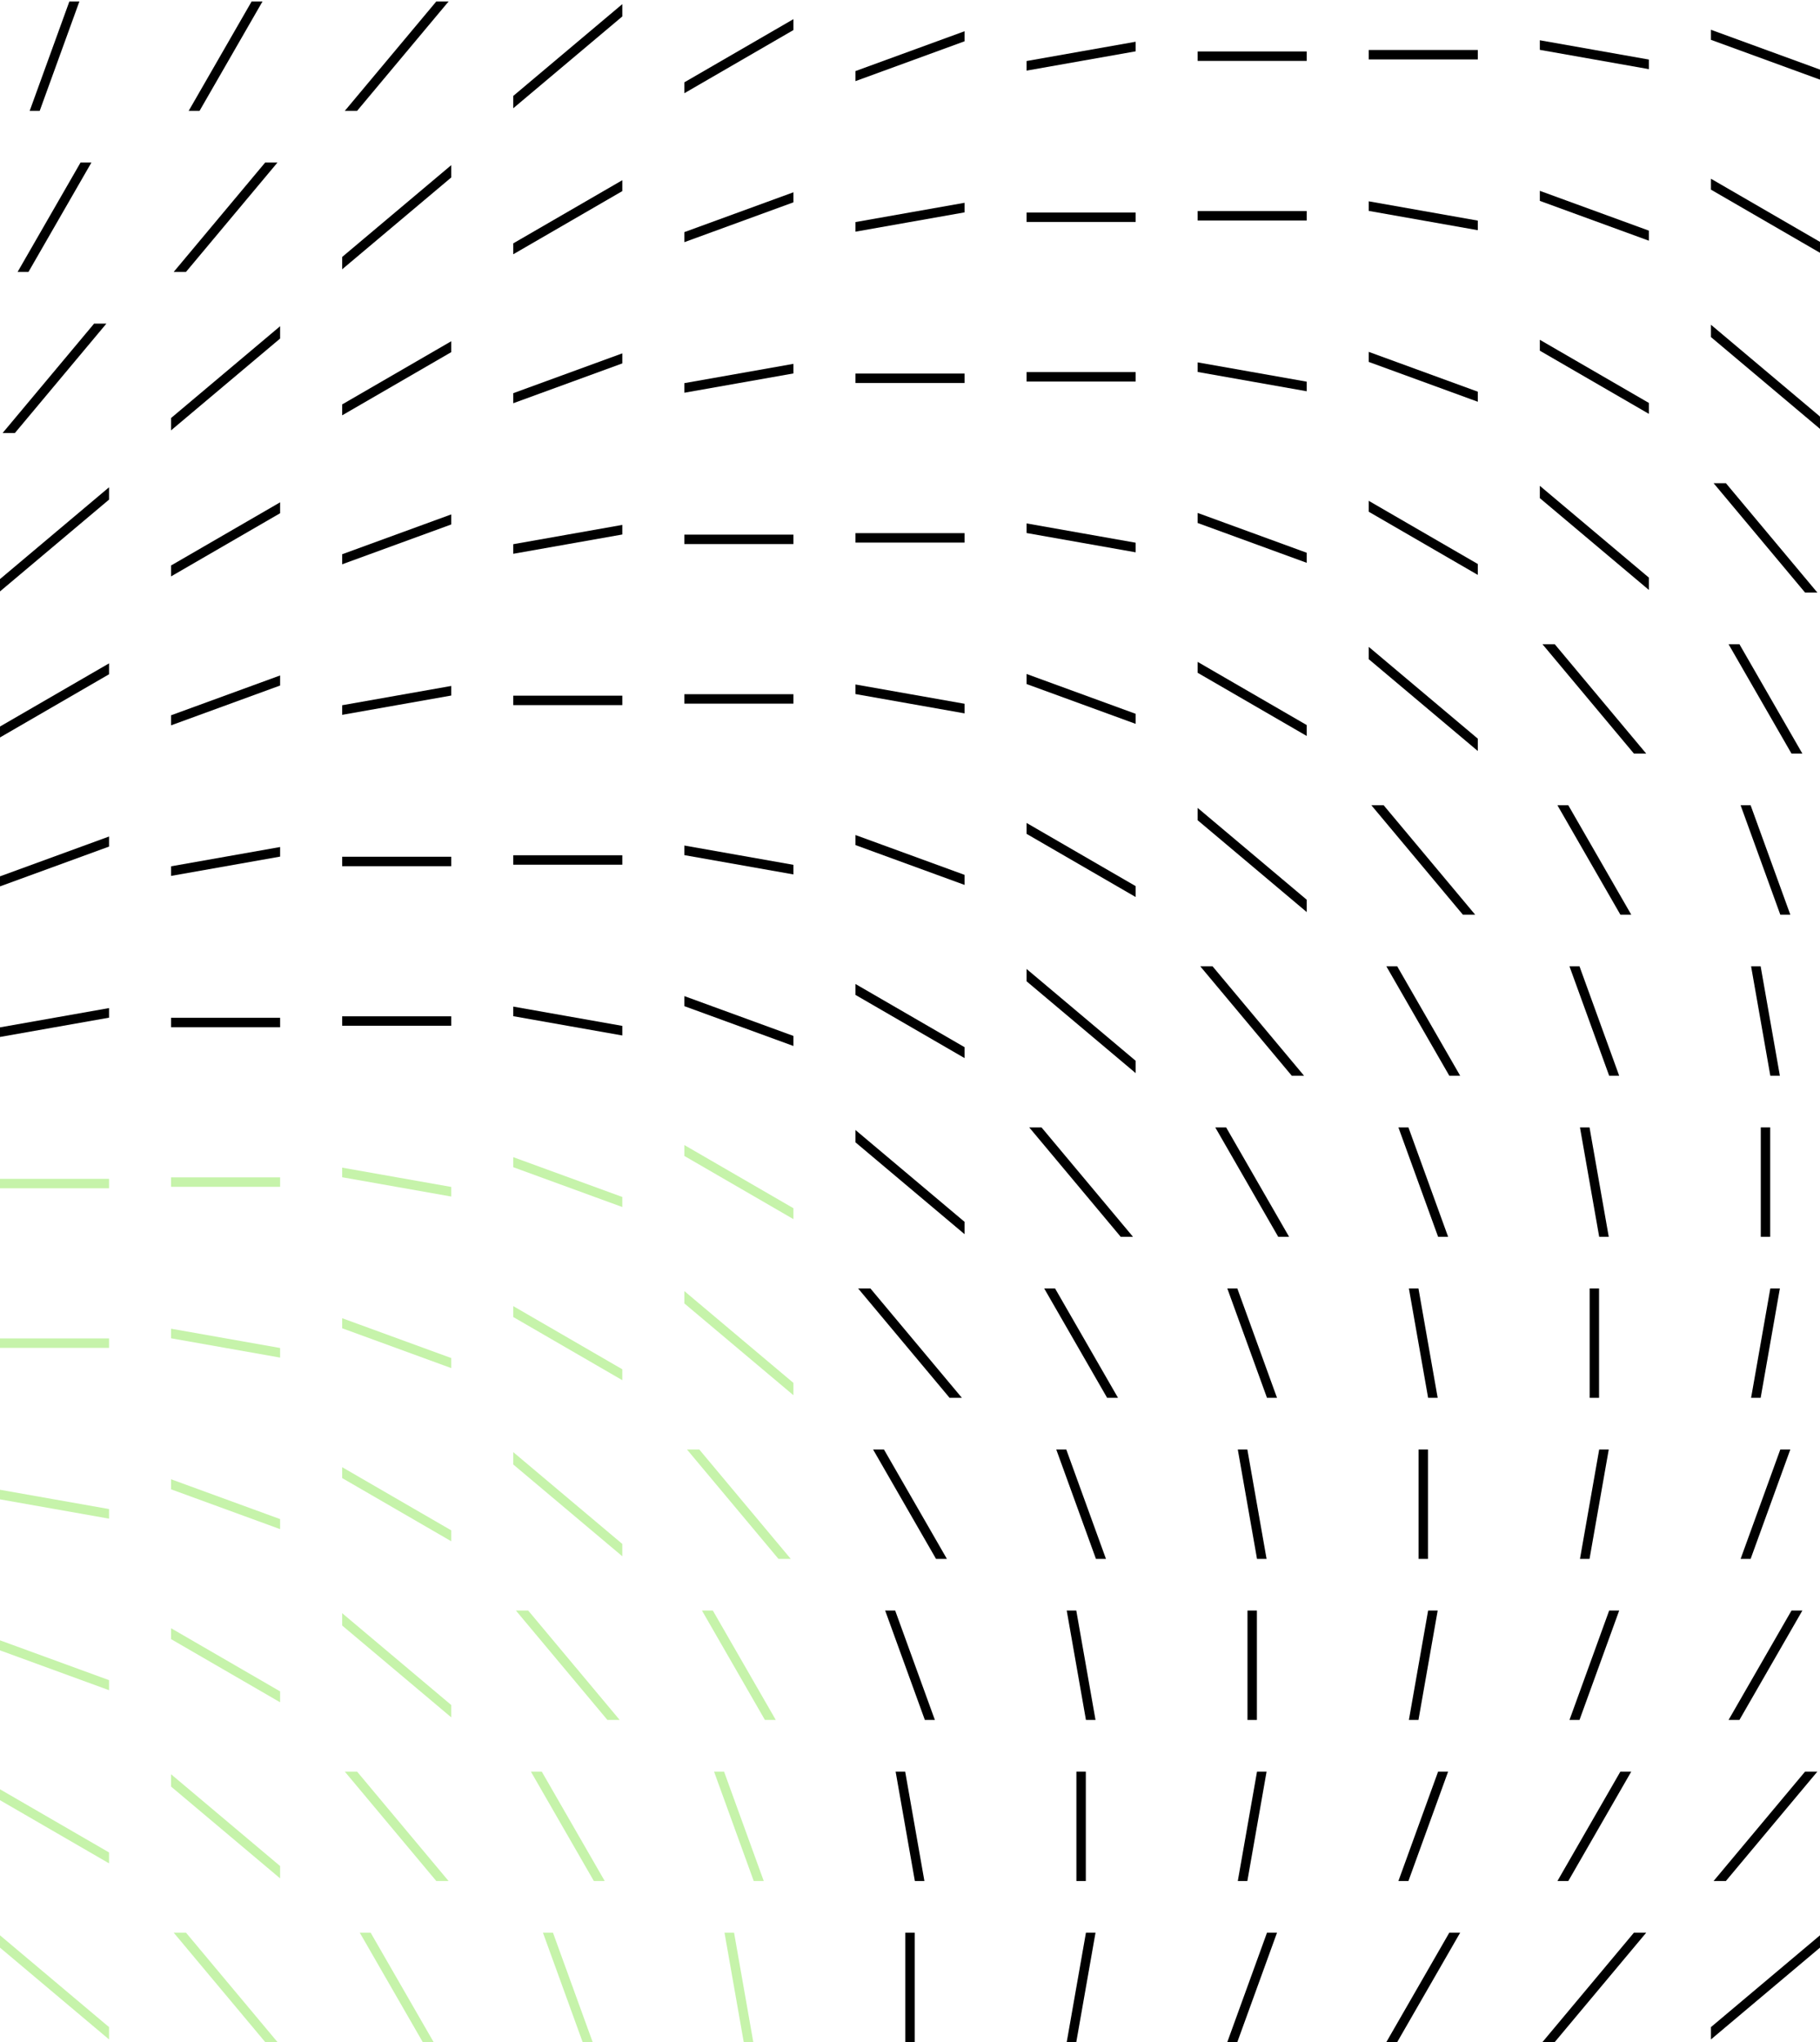 <svg width="549" height="616" viewBox="0 0 549 616" fill="none" xmlns="http://www.w3.org/2000/svg">
<path d="M-1.2424e-07 406.592L0 403.742L32.892 403.742L32.892 406.592L-1.2424e-07 406.592Z" fill="#C6F3AA"/>
<path d="M0 449.394L32.892 455.214L32.892 458.108L-1.26133e-07 452.288L0 449.394Z" fill="#C6F3AA"/>
<path d="M0 494.811L32.892 506.823L32.892 509.855L-1.32191e-07 497.843L0 494.811Z" fill="#C6F3AA"/>
<path d="M0 539.745L32.892 558.799L32.892 562.09L-1.43444e-07 543.036L0 539.745Z" fill="#C6F3AA"/>
<path d="M-1.62126e-07 587.513L0 583.793L32.892 611.485L32.892 615.205L-1.62126e-07 587.513Z" fill="#C6F3AA"/>
<path d="M-1.24231e-07 358.454L0 355.604L32.892 355.604L32.892 358.454L-1.24231e-07 358.454Z" fill="#C6F3AA"/>
<path d="M-2.53711e-07 309.91L32.892 304.09L32.892 306.984L-3.79843e-07 312.804L-2.53711e-07 309.91Z" fill="black"/>
<path d="M-5.23657e-07 264.352L32.892 252.339L32.892 255.372L-6.55814e-07 267.383L-5.23657e-07 264.352Z" fill="black"/>
<path d="M-8.30608e-07 219.161L32.892 200.108L32.892 203.398L-9.74055e-07 222.452L-8.30608e-07 219.161Z" fill="black"/>
<path d="M-1.2072e-06 174.683L32.892 146.99L32.892 150.71L-1.36936e-06 178.403L-1.2072e-06 174.683Z" fill="black"/>
<path d="M0.791 130.615L28.391 97.612L32.099 97.612L4.499 130.615L0.791 130.615Z" fill="black"/>
<path d="M5.309 82.028L24.299 49.026L27.579 49.026L8.589 82.028L5.309 82.028Z" fill="black"/>
<path d="M8.952 33.448L20.924 0.445L23.946 0.445L11.974 33.448L8.952 33.448Z" fill="black"/>
<path d="M51.603 358.007L51.603 355.157L84.495 355.157L84.495 358.007L51.603 358.007Z" fill="#C6F3AA"/>
<path d="M51.603 400.809L84.495 406.628L84.495 409.522L51.603 403.702L51.603 400.809Z" fill="#C6F3AA"/>
<path d="M51.603 446.228L84.495 458.24L84.495 461.272L51.603 449.26L51.603 446.228Z" fill="#C6F3AA"/>
<path d="M51.603 491.162L84.495 510.215L84.495 513.506L51.603 494.451L51.603 491.162Z" fill="#C6F3AA"/>
<path d="M51.603 538.929L51.603 535.209L84.495 562.902L84.495 566.622L51.603 538.929Z" fill="#C6F3AA"/>
<path d="M52.394 582.996L56.102 582.996L83.702 615.999L79.994 615.999L52.394 582.996Z" fill="#C6F3AA"/>
<path d="M51.603 309.873L51.603 307.023L84.495 307.023L84.495 309.873L51.603 309.873Z" fill="black"/>
<path d="M51.603 261.327L84.495 255.507L84.495 258.4L51.603 264.22L51.603 261.327Z" fill="black"/>
<path d="M51.603 215.768L84.495 203.757L84.495 206.789L51.603 218.801L51.603 215.768Z" fill="black"/>
<path d="M51.603 170.581L84.495 151.527L84.495 154.818L51.603 173.871L51.603 170.581Z" fill="black"/>
<path d="M51.603 126.098L84.495 98.405L84.495 102.125L51.603 129.817L51.603 126.098Z" fill="black"/>
<path d="M52.394 82.028L79.994 49.026L83.702 49.026L56.102 82.028L52.394 82.028Z" fill="black"/>
<path d="M56.912 33.448L75.902 0.446L79.181 0.446L60.191 33.448L56.912 33.448Z" fill="black"/>
<path d="M103.214 309.427L103.214 306.577L136.107 306.577L136.107 309.427L103.214 309.427Z" fill="black"/>
<path d="M103.214 352.225L136.107 358.045L136.107 360.939L103.214 355.119L103.214 352.225Z" fill="#C6F3AA"/>
<path d="M103.214 397.646L136.107 409.657L136.107 412.69L103.214 400.678L103.214 397.646Z" fill="#C6F3AA"/>
<path d="M103.214 442.58L136.107 461.634L136.107 464.924L103.214 445.87L103.214 442.58Z" fill="#C6F3AA"/>
<path d="M103.214 490.345L103.214 486.625L136.107 514.318L136.107 518.037L103.214 490.345Z" fill="#C6F3AA"/>
<path d="M104.006 534.414L107.713 534.414L135.313 567.417L131.606 567.417L104.006 534.414Z" fill="#C6F3AA"/>
<path d="M108.523 582.996L111.803 582.996L130.793 615.999L127.514 615.999L108.523 582.996Z" fill="#C6F3AA"/>
<path d="M103.214 261.288L103.214 258.438L136.107 258.438L136.107 261.288L103.214 261.288Z" fill="black"/>
<path d="M103.214 212.739L136.107 206.92L136.107 209.814L103.214 215.634L103.214 212.739Z" fill="black"/>
<path d="M103.214 167.189L136.107 155.177L136.107 158.209L103.214 170.221L103.214 167.189Z" fill="black"/>
<path d="M103.214 121.996L136.107 102.942L136.107 106.232L103.214 125.286L103.214 121.996Z" fill="black"/>
<path d="M103.214 77.514L136.107 49.823L136.107 53.543L103.214 81.234L103.214 77.514Z" fill="black"/>
<path d="M104.006 33.448L131.606 0.446L135.313 0.446L107.713 33.448L104.006 33.448Z" fill="black"/>
<path d="M154.826 260.842L154.826 257.992L187.718 257.992L187.718 260.842L154.826 260.842Z" fill="black"/>
<path d="M154.826 303.644L187.718 309.465L187.718 312.358L154.826 306.539L154.826 303.644Z" fill="black"/>
<path d="M154.826 349.062L187.718 361.073L187.718 364.106L154.826 352.094L154.826 349.062Z" fill="#C6F3AA"/>
<path d="M154.826 393.996L187.718 413.05L187.718 416.34L154.826 397.287L154.826 393.996Z" fill="#C6F3AA"/>
<path d="M154.826 441.764L154.826 438.044L187.718 465.736L187.718 469.456L154.826 441.764Z" fill="#C6F3AA"/>
<path d="M155.625 485.831L159.332 485.831L186.932 518.833L183.225 518.833L155.625 485.831Z" fill="#C6F3AA"/>
<path d="M160.143 534.414L163.423 534.414L182.413 567.417L179.133 567.417L160.143 534.414Z" fill="#C6F3AA"/>
<path d="M163.778 582.996L166.8 582.996L178.772 615.999L175.749 615.999L163.778 582.996Z" fill="#C6F3AA"/>
<path d="M154.826 212.703L154.826 209.853L187.718 209.853L187.718 212.703L154.826 212.703Z" fill="black"/>
<path d="M154.826 164.16L187.718 158.34L187.718 161.234L154.826 167.054L154.826 164.16Z" fill="black"/>
<path d="M154.826 118.603L187.718 106.591L187.718 109.623L154.826 121.636L154.826 118.603Z" fill="black"/>
<path d="M154.826 73.412L187.718 54.358L187.718 57.648L154.826 76.701L154.826 73.412Z" fill="black"/>
<path d="M154.826 28.936L187.718 1.244L187.718 4.963L154.826 32.656L154.826 28.936Z" fill="black"/>
<path d="M206.439 212.258L206.439 209.408L239.331 209.408L239.331 212.258L206.439 212.258Z" fill="black"/>
<path d="M206.439 255.059L239.331 260.88L239.331 263.773L206.439 257.953L206.439 255.059Z" fill="black"/>
<path d="M206.439 300.48L239.331 312.492L239.331 315.524L206.439 303.512L206.439 300.48Z" fill="black"/>
<path d="M206.439 345.411L239.331 364.464L239.331 367.755L206.439 348.701L206.439 345.411Z" fill="#C6F3AA"/>
<path d="M206.439 393.182L206.439 389.463L239.331 417.155L239.331 420.874L206.439 393.182Z" fill="#C6F3AA"/>
<path d="M207.229 437.25L210.937 437.25L238.537 470.252L234.829 470.252L207.229 437.25Z" fill="#C6F3AA"/>
<path d="M211.748 485.831L215.027 485.831L234.017 518.833L230.738 518.833L211.748 485.831Z" fill="#C6F3AA"/>
<path d="M215.39 534.414L218.412 534.414L230.384 567.417L227.362 567.417L215.39 534.414Z" fill="#C6F3AA"/>
<path d="M218.546 582.996L221.429 582.996L227.229 615.999L224.345 615.999L218.546 582.996Z" fill="#C6F3AA"/>
<path d="M206.439 164.122L206.439 161.273L239.331 161.273L239.331 164.122L206.439 164.122Z" fill="black"/>
<path d="M206.439 115.577L239.331 109.757L239.331 112.651L206.439 118.47L206.439 115.577Z" fill="black"/>
<path d="M206.439 70.017L239.331 58.005L239.331 61.037L206.439 73.05L206.439 70.017Z" fill="black"/>
<path d="M206.439 24.831L239.331 5.777L239.331 9.068L206.439 28.121L206.439 24.831Z" fill="black"/>
<path d="M258.057 163.676L258.057 160.826L290.949 160.826L290.949 163.676L258.057 163.676Z" fill="black"/>
<path d="M258.057 206.476L290.949 212.295L290.949 215.189L258.057 209.369L258.057 206.476Z" fill="black"/>
<path d="M258.057 251.892L290.949 263.904L290.949 266.936L258.057 254.924L258.057 251.892Z" fill="black"/>
<path d="M258.057 296.83L290.949 315.884L290.949 319.175L258.057 300.12L258.057 296.83Z" fill="black"/>
<path d="M258.057 344.596L258.057 340.876L290.949 368.568L290.949 372.288L258.057 344.596Z" fill="black"/>
<path d="M258.848 388.664L262.556 388.664L290.156 421.666L286.448 421.666L258.848 388.664Z" fill="black"/>
<path d="M263.366 437.25L266.646 437.25L285.636 470.252L282.356 470.252L263.366 437.25Z" fill="black"/>
<path d="M267.009 485.831L270.031 485.831L282.003 518.833L278.98 518.833L267.009 485.831Z" fill="black"/>
<path d="M270.164 534.414L273.047 534.414L278.847 567.417L275.963 567.417L270.164 534.414Z" fill="black"/>
<path d="M273.083 615.999L273.083 582.996L275.923 582.996L275.923 615.999L273.083 615.999Z" fill="black"/>
<path d="M258.057 115.538L258.057 112.688L290.949 112.688L290.949 115.538L258.057 115.538Z" fill="black"/>
<path d="M258.057 66.992L290.949 61.172L290.949 64.065L258.057 69.885L258.057 66.992Z" fill="black"/>
<path d="M258.057 21.438L290.949 9.427L290.949 12.459L258.057 24.471L258.057 21.438Z" fill="black"/>
<path d="M309.669 115.094L309.669 112.244L342.562 112.244L342.562 115.094L309.669 115.094Z" fill="black"/>
<path d="M309.669 157.893L342.562 163.713L342.562 166.608L309.669 160.788L309.669 157.893Z" fill="black"/>
<path d="M309.669 203.311L342.562 215.323L342.562 218.355L309.669 206.344L309.669 203.311Z" fill="black"/>
<path d="M309.669 248.246L342.562 267.3L342.562 270.589L309.669 251.536L309.669 248.246Z" fill="black"/>
<path d="M309.669 296.014L309.669 292.294L342.562 319.987L342.562 323.706L309.669 296.014Z" fill="black"/>
<path d="M310.46 340.081L314.166 340.081L341.766 373.084L338.059 373.084L310.46 340.081Z" fill="black"/>
<path d="M314.978 388.664L318.258 388.664L337.248 421.666L333.969 421.666L314.978 388.664Z" fill="black"/>
<path d="M318.621 437.25L321.643 437.25L333.614 470.252L330.592 470.252L318.621 437.25Z" fill="black"/>
<path d="M321.776 485.831L324.66 485.831L330.46 518.833L327.575 518.833L321.776 485.831Z" fill="black"/>
<path d="M324.695 567.417L324.695 534.414L327.535 534.414L327.535 567.417L324.695 567.417Z" fill="black"/>
<path d="M309.669 66.954L309.669 64.104L342.562 64.104L342.562 66.954L309.669 66.954Z" fill="black"/>
<path d="M309.669 18.41L342.562 12.591L342.562 15.484L309.669 21.304L309.669 18.41Z" fill="black"/>
<path d="M321.776 615.999L327.575 582.996L330.46 582.996L324.66 615.999L321.776 615.999Z" fill="black"/>
<path d="M361.272 66.511L361.272 63.661L394.164 63.661L394.164 66.511L361.272 66.511Z" fill="black"/>
<path d="M361.272 109.311L394.163 115.131L394.163 118.025L361.272 112.205L361.272 109.311Z" fill="black"/>
<path d="M361.272 154.729L394.163 166.741L394.163 169.774L361.272 157.762L361.272 154.729Z" fill="black"/>
<path d="M361.272 199.661L394.163 218.715L394.163 222.006L361.272 202.952L361.272 199.661Z" fill="black"/>
<path d="M361.272 247.43L361.272 243.711L394.163 271.402L394.163 275.122L361.272 247.43Z" fill="black"/>
<path d="M362.063 291.499L365.77 291.499L393.37 324.502L389.662 324.502L362.063 291.499Z" fill="black"/>
<path d="M366.581 340.081L369.86 340.081L388.85 373.084L385.572 373.084L366.581 340.081Z" fill="black"/>
<path d="M370.216 388.665L373.238 388.665L385.21 421.667L382.188 421.667L370.216 388.665Z" fill="black"/>
<path d="M373.379 437.25L376.262 437.25L382.062 470.252L379.178 470.252L373.379 437.25Z" fill="black"/>
<path d="M376.299 518.833L376.299 485.83L379.139 485.83L379.139 518.833L376.299 518.833Z" fill="black"/>
<path d="M361.272 18.372L361.272 15.522L394.164 15.522L394.164 18.372L361.272 18.372Z" fill="black"/>
<path d="M370.216 615.999L382.188 582.996L385.21 582.996L373.238 615.999L370.216 615.999Z" fill="black"/>
<path d="M373.379 567.416L379.178 534.413L382.062 534.413L376.262 567.416L373.379 567.416Z" fill="black"/>
<path d="M412.884 17.927L412.884 15.077L445.776 15.077L445.776 17.927L412.884 17.927Z" fill="black"/>
<path d="M412.884 60.728L445.775 66.549L445.775 69.442L412.884 63.622L412.884 60.728Z" fill="black"/>
<path d="M412.884 106.146L445.775 118.157L445.775 121.19L412.884 109.178L412.884 106.146Z" fill="black"/>
<path d="M412.884 151.08L445.775 170.133L445.775 173.424L412.884 154.37L412.884 151.08Z" fill="black"/>
<path d="M412.884 198.849L412.884 195.13L445.775 222.821L445.775 226.541L412.884 198.849Z" fill="black"/>
<path d="M413.675 242.914L417.382 242.914L444.982 275.916L441.274 275.916L413.675 242.914Z" fill="black"/>
<path d="M418.193 291.499L421.471 291.499L440.462 324.502L437.183 324.502L418.193 291.499Z" fill="black"/>
<path d="M421.827 340.081L424.849 340.081L436.821 373.084L433.799 373.084L421.827 340.081Z" fill="black"/>
<path d="M424.99 388.665L427.874 388.665L433.674 421.667L430.79 421.667L424.99 388.665Z" fill="black"/>
<path d="M427.91 470.252L427.91 437.25L430.75 437.25L430.75 470.252L427.91 470.252Z" fill="black"/>
<path d="M418.193 615.999L437.183 582.996L440.462 582.996L421.471 615.999L418.193 615.999Z" fill="black"/>
<path d="M421.827 567.416L433.799 534.413L436.821 534.413L424.849 567.416L421.827 567.416Z" fill="black"/>
<path d="M424.99 518.833L430.79 485.83L433.674 485.83L427.874 518.833L424.99 518.833Z" fill="black"/>
<path d="M464.487 12.145L497.379 17.964L497.379 20.858L464.487 15.038L464.487 12.145Z" fill="black"/>
<path d="M464.487 57.564L497.379 69.575L497.379 72.608L464.487 60.595L464.487 57.564Z" fill="black"/>
<path d="M464.487 102.497L497.379 121.55L497.379 124.841L464.487 105.786L464.487 102.497Z" fill="black"/>
<path d="M464.487 150.264L464.487 146.545L497.379 174.237L497.379 177.957L464.487 150.264Z" fill="black"/>
<path d="M465.278 194.329L468.985 194.329L496.584 227.332L492.877 227.332L465.278 194.329Z" fill="black"/>
<path d="M469.796 242.914L473.075 242.914L492.065 275.916L488.786 275.916L469.796 242.914Z" fill="black"/>
<path d="M473.431 291.5L476.453 291.5L488.425 324.502L485.403 324.502L473.431 291.5Z" fill="black"/>
<path d="M476.593 340.081L479.477 340.081L485.277 373.084L482.393 373.084L476.593 340.081Z" fill="black"/>
<path d="M479.513 421.667L479.513 388.664L482.353 388.664L482.353 421.667L479.513 421.667Z" fill="black"/>
<path d="M465.278 615.999L492.877 582.996L496.584 582.996L468.985 615.999L465.278 615.999Z" fill="black"/>
<path d="M469.796 567.417L488.786 534.414L492.065 534.414L473.075 567.417L469.796 567.417Z" fill="black"/>
<path d="M473.431 518.832L485.403 485.83L488.425 485.83L476.453 518.832L473.431 518.832Z" fill="black"/>
<path d="M476.593 470.252L482.393 437.25L485.277 437.25L479.477 470.252L476.593 470.252Z" fill="black"/>
<path d="M516.107 8.981L548.999 20.993L548.999 24.025L516.107 12.014L516.107 8.981Z" fill="black"/>
<path d="M516.107 53.915L548.999 72.969L548.999 76.259L516.107 57.205L516.107 53.915Z" fill="black"/>
<path d="M516.107 101.68L516.107 97.96L548.999 125.652L548.999 129.371L516.107 101.68Z" fill="black"/>
<path d="M516.898 145.749L520.606 145.749L548.205 178.751L544.498 178.751L516.898 145.749Z" fill="black"/>
<path d="M521.416 194.329L524.695 194.329L543.685 227.331L540.406 227.331L521.416 194.329Z" fill="black"/>
<path d="M525.051 242.914L528.073 242.914L540.045 275.916L537.023 275.916L525.051 242.914Z" fill="black"/>
<path d="M528.214 291.498L531.097 291.498L536.897 324.501L534.014 324.501L528.214 291.498Z" fill="black"/>
<path d="M531.133 373.083L531.133 340.081L533.973 340.081L533.973 373.083L531.133 373.083Z" fill="black"/>
<path d="M516.107 611.485L548.998 583.793L548.998 587.512L516.107 615.205L516.107 611.485Z" fill="black"/>
<path d="M516.898 567.417L544.498 534.414L548.205 534.414L520.606 567.417L516.898 567.417Z" fill="black"/>
<path d="M521.416 518.832L540.406 485.829L543.685 485.829L524.695 518.832L521.416 518.832Z" fill="black"/>
<path d="M525.051 470.252L537.023 437.25L540.045 437.25L528.073 470.252L525.051 470.252Z" fill="black"/>
<path d="M528.214 421.666L534.014 388.664L536.897 388.664L531.097 421.666L528.214 421.666Z" fill="black"/>
</svg>

